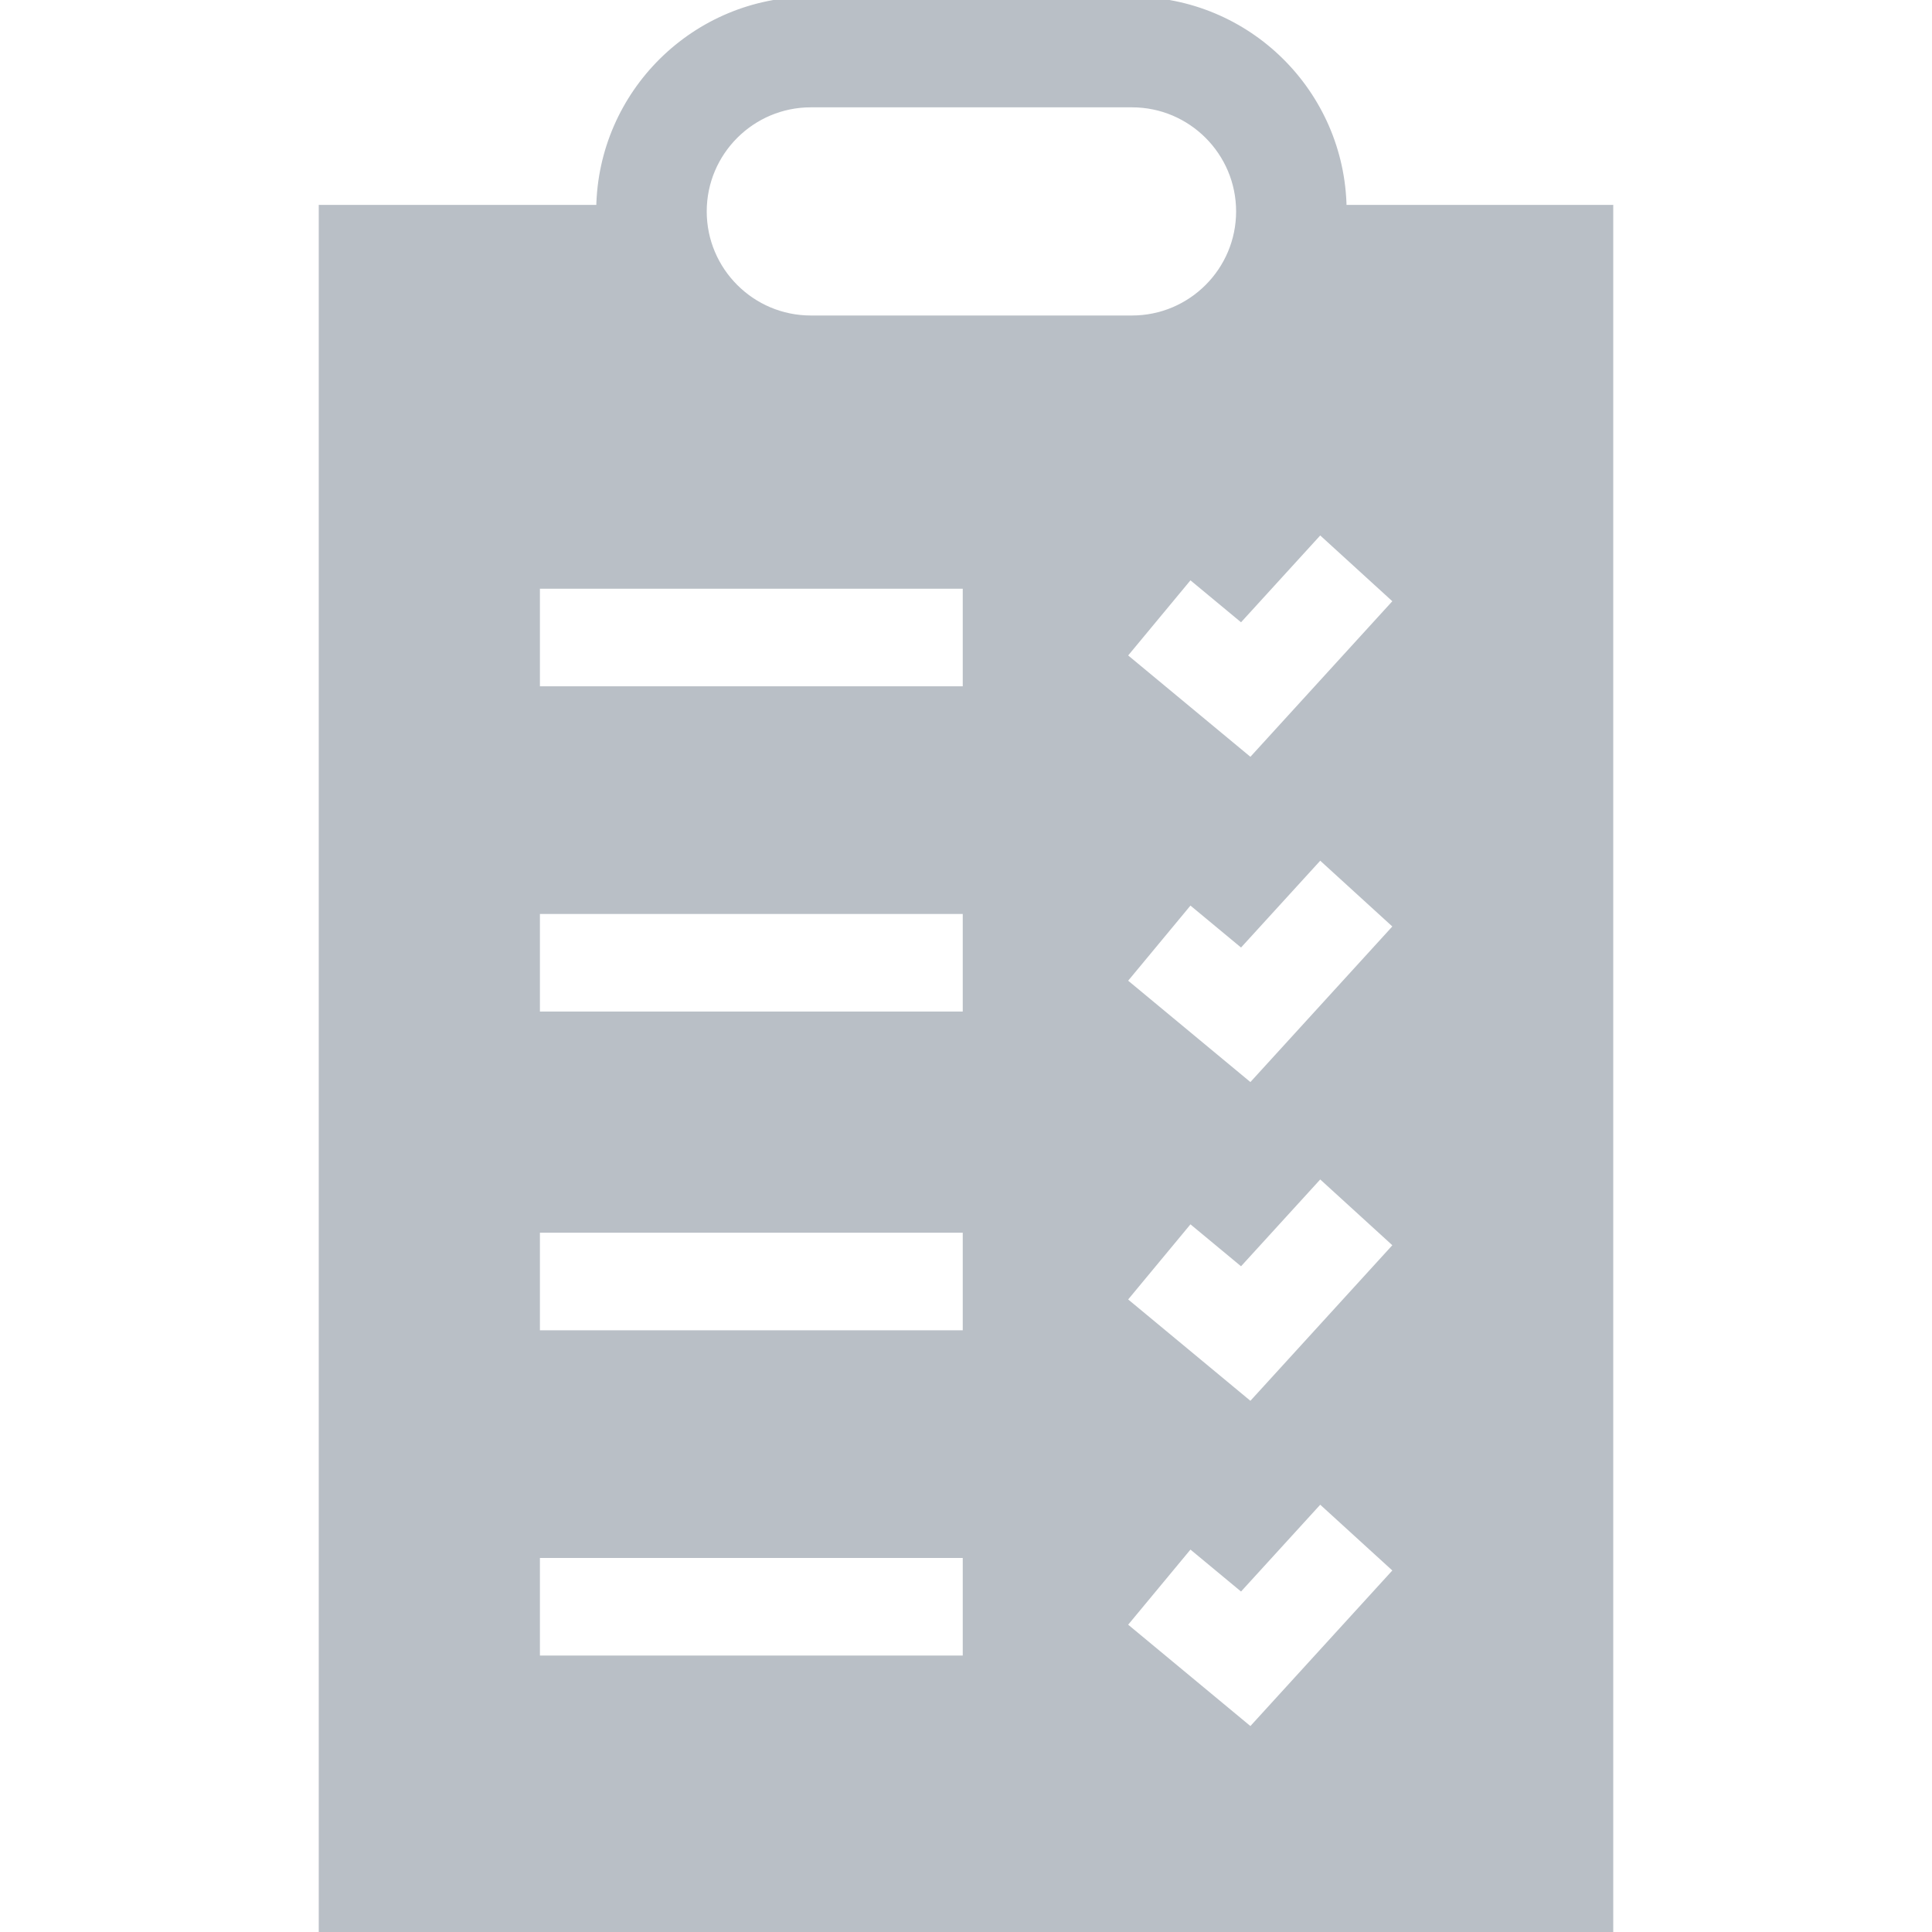 <!DOCTYPE svg PUBLIC "-//W3C//DTD SVG 1.1//EN" "http://www.w3.org/Graphics/SVG/1.1/DTD/svg11.dtd">
<!-- Uploaded to: SVG Repo, www.svgrepo.com, Transformed by: SVG Repo Mixer Tools -->
<svg fill="#b9bfc6" height="800px" width="800px" version="1.1" xmlns="http://www.w3.org/2000/svg" viewBox="0 0 297 297" xmlns:xlink="http://www.w3.org/1999/xlink" enable-background="new 0 0 297 297" stroke="#b9bfc6">
<g id="SVGRepo_bgCarrier" stroke-width="0"/>
<g id="SVGRepo_tracerCarrier" stroke-linecap="round" stroke-linejoin="round"/>
<g id="SVGRepo_iconCarrier"> <g> <g> <path d="m206.51,32c-0.269-17.718-14.706-32-32.487-32h-49.379c-17.781,0-32.219,14.282-32.487,32h-42.657v265h198v-265h-40.99zm-81.866-16h49.189 0.19c9.099,0 16.5,7.402 16.5,16.5s-7.401,16.5-16.5,16.5h-49.379c-9.099,0-16.5-7.402-16.5-16.5s7.401-16.5 16.5-16.5zm23.856,239h-66v-16h66v16zm0-50h-66v-16h66v16zm0-49h-66v-16h66v16zm0-50h-66v-16h66v16zm43.768,160.029l-19.541-16.204 10.213-12.316 7.793,6.462 12.19-13.362 11.82,10.783-22.475,24.637zm0-50l-19.541-16.204 10.213-12.316 7.793,6.462 12.19-13.362 11.82,10.783-22.475,24.637zm0-49l-19.541-16.204 10.213-12.316 7.793,6.462 12.19-13.362 11.82,10.783-22.475,24.637zm0-50l-19.541-16.204 10.213-12.316 7.793,6.462 12.19-13.362 11.82,10.783-22.475,24.637z"/> </g> </g> </g>
</svg>